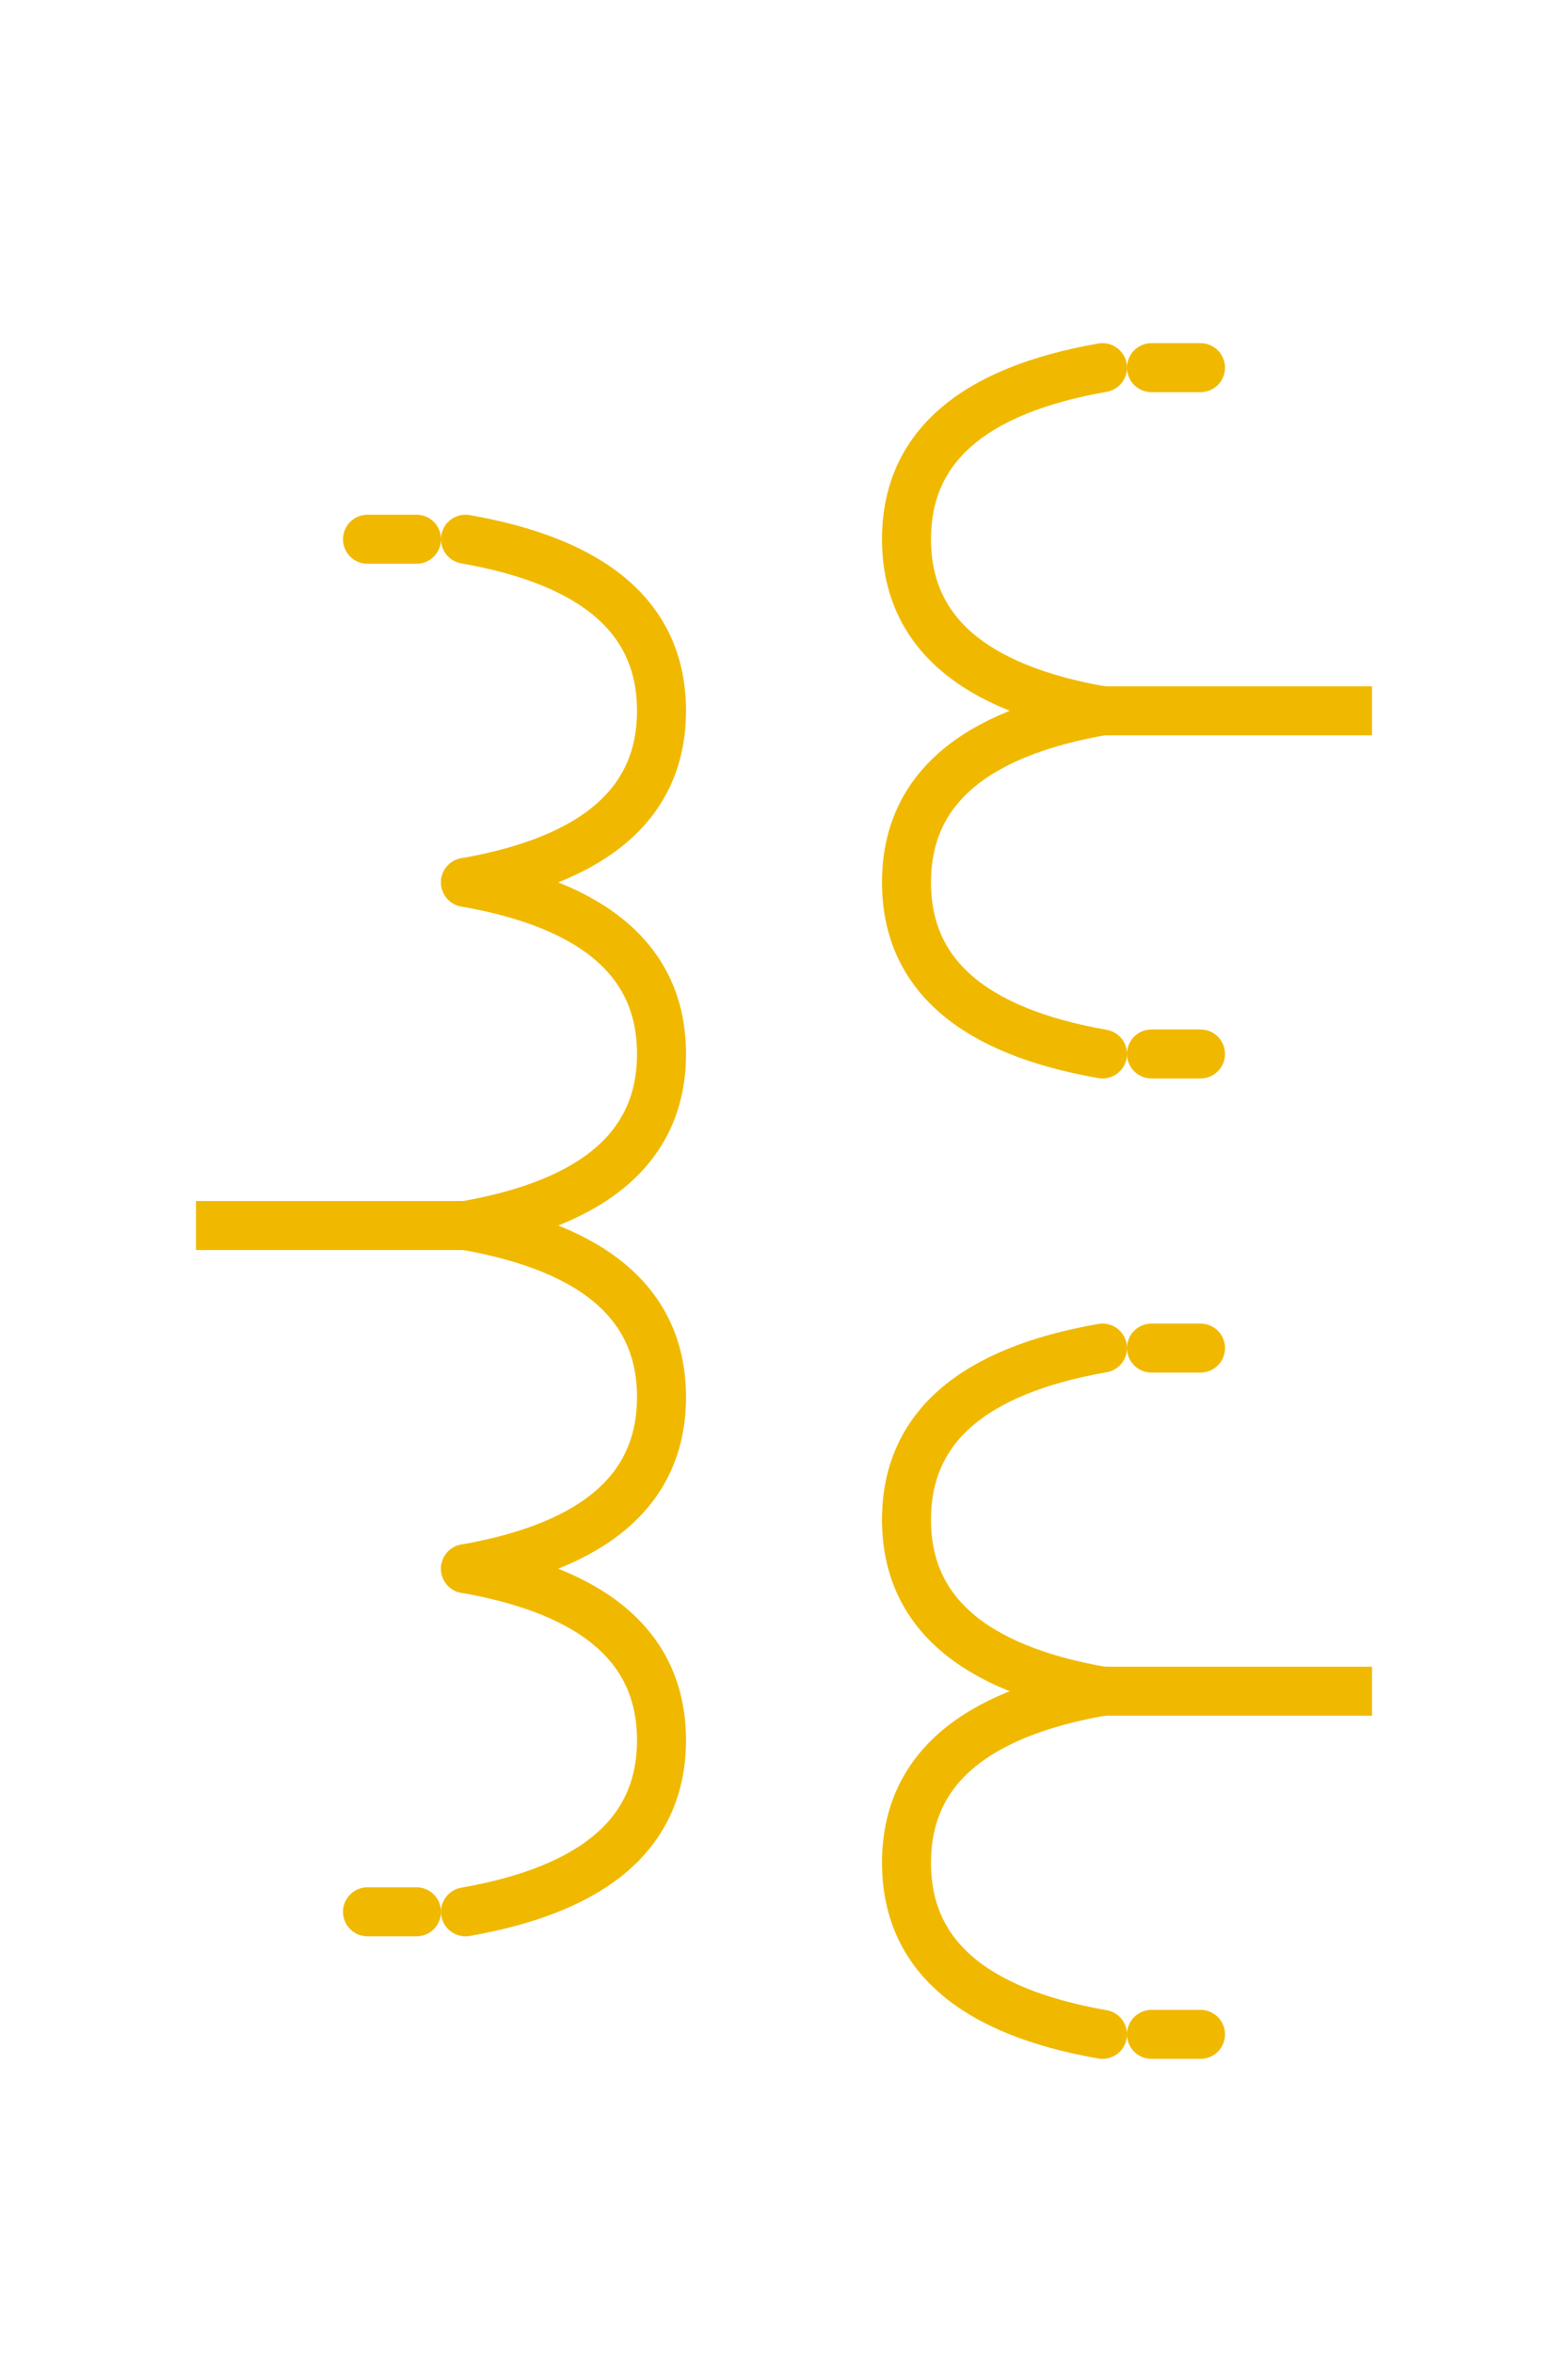 <?xml version="1.0" encoding="UTF-8"?>
<svg width="32px" height="48px" viewBox="-4.0 0.0 32 48" version="1.1" xmlns="http://www.w3.org/2000/svg" xmlns:xlink="http://www.w3.org/1999/xlink">
    <!-- Generator: Sketch 52.5 (67469) - http://www.bohemiancoding.com/sketch -->
    <title>transformer-two-ansi</title>
    <desc>Created with Sketch.</desc>
    <g id="Project-Modelling-–-GIS-&amp;-SLD" stroke="none" stroke-width="1" fill="none" fill-rule="evenodd" opacity="1">
        <g id="Artboard" transform="translate(-2604, -1308)" fill-rule="nonzero" stroke="#f0b900">
            <g id="32-/-sld-/-vertical-/-box-icon-/-normal-copy-12" transform="translate(2600, 1300)">
                <g id="sld-/-ansi-/-transformer2-/-black" transform="translate(4, 8)">
                    <path d="M11,23.5 C10.533,20.833 9.367,19.5 7.5,19.5 C5.633,19.5 4.467,20.833 4,23.5" id="Path-10" stroke-linecap="round" transform="translate(7.5, 21.5) scale(1, -1) rotate(90) translate(-7.5, -21.5) "></path>
                    <path d="M11,16.5 C10.533,13.833 9.367,12.5 7.5,12.5 C5.633,12.5 4.467,13.833 4,16.5" id="Path-10" stroke-linecap="round" transform="translate(7.5, 14.5) scale(1, -1) rotate(90) translate(-7.5, -14.5) "></path>
                    <path d="M11,30.5 C10.533,27.833 9.367,26.5 7.5,26.5 C5.633,26.5 4.467,27.833 4,30.5" id="Path-10" stroke-linecap="round" transform="translate(7.5, 28.5) scale(1, -1) rotate(90) translate(-7.5, -28.5) "></path>
                    <path d="M3,22 L3,28" id="Path" transform="translate(3, 25) rotate(90) translate(-3, -25) "></path>
                    <path d="M21,11.5 L21,17.5" id="Path" transform="translate(21, 14.5) rotate(90) translate(-21, -14.5) "></path>
                    <path d="M21,31.5 L21,37.5" id="Path" transform="translate(21, 34.5) rotate(90) translate(-21, -34.5) "></path>
                    <path d="M11,37.5 C10.533,34.833 9.367,33.5 7.5,33.5 C5.633,33.5 4.467,34.833 4,37.5" id="Path-10" stroke-linecap="round" transform="translate(7.5, 35.5) scale(1, -1) rotate(90) translate(-7.5, -35.5) "></path>
                    <path d="M20,20 C19.533,17.333 18.367,16 16.5,16 C14.633,16 13.467,17.333 13,20" id="Path-10" stroke-linecap="round" transform="translate(16.5, 18) scale(-1, -1) rotate(90) translate(-16.5, -18) "></path>
                    <path d="M20,13 C19.533,10.333 18.367,9 16.5,9 C14.633,9 13.467,10.333 13,13" id="Path-10" stroke-linecap="round" transform="translate(16.5, 11) scale(-1, -1) rotate(90) translate(-16.5, -11) "></path>
                    <path d="M20,40 C19.533,37.333 18.367,36 16.5,36 C14.633,36 13.467,37.333 13,40" id="Path-10" stroke-linecap="round" transform="translate(16.5, 38) scale(-1, -1) rotate(90) translate(-16.5, -38) "></path>
                    <path d="M20,33 C19.533,30.333 18.367,29 16.5,29 C14.633,29 13.467,30.333 13,33" id="Path-10" stroke-linecap="round" transform="translate(16.5, 31) scale(-1, -1) rotate(90) translate(-16.5, -31) "></path>
                    <path d="M20,7 L20,8" id="Path" stroke-linecap="round" transform="translate(20, 7.5) rotate(90) translate(-20, -7.5) "></path>
                    <path d="M4,10.5 L4,11.5" id="Path" stroke-linecap="round" transform="translate(4, 11) rotate(90) translate(-4, -11) "></path>
                    <path d="M4,38.5 L4,39.5" id="Path" stroke-linecap="round" transform="translate(4, 39) rotate(90) translate(-4, -39) "></path>
                    <path d="M20,21 L20,22" id="Path" stroke-linecap="round" transform="translate(20, 21.5) rotate(90) translate(-20, -21.5) "></path>
                    <path d="M20,27 L20,28" id="Path" stroke-linecap="round" transform="translate(20, 27.5) rotate(90) translate(-20, -27.5) "></path>
                    <path d="M20,41 L20,42" id="Path" stroke-linecap="round" transform="translate(20, 41.5) rotate(90) translate(-20, -41.5) "></path>
                </g>
            </g>
        </g>
    </g>
</svg>